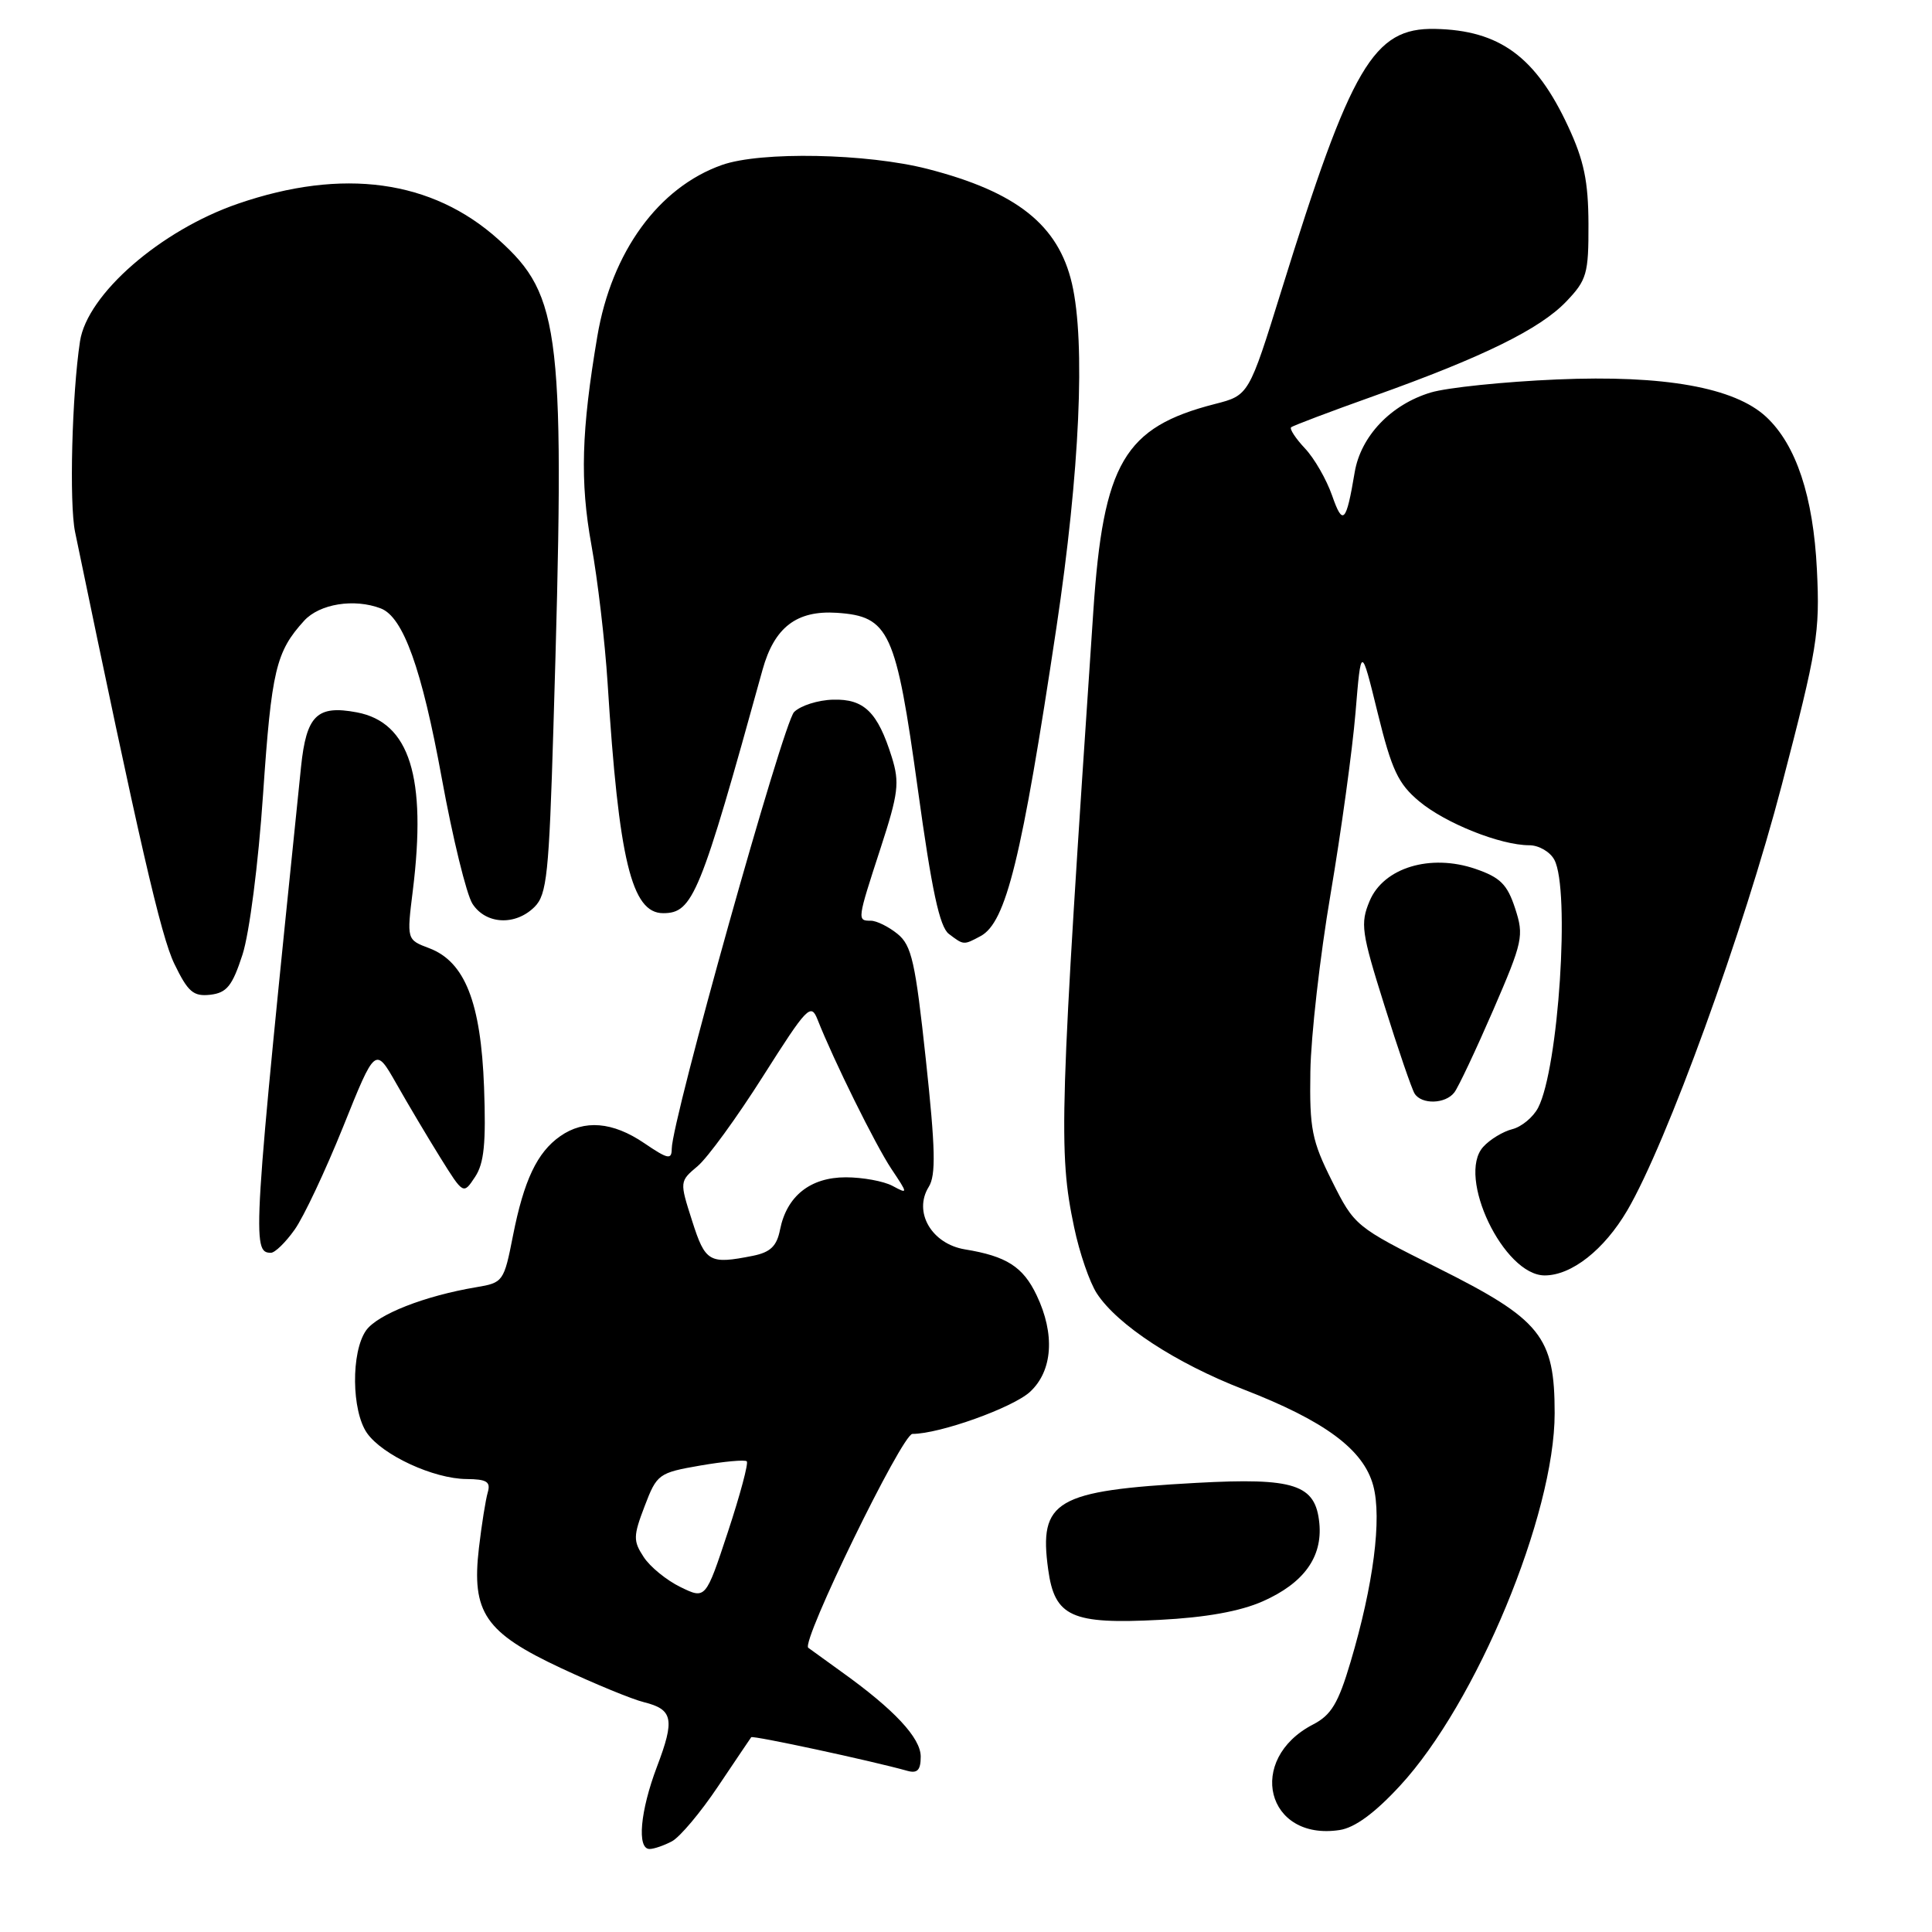 <?xml version="1.0" encoding="UTF-8" standalone="no"?>
<!DOCTYPE svg PUBLIC "-//W3C//DTD SVG 1.1//EN" "http://www.w3.org/Graphics/SVG/1.1/DTD/svg11.dtd" >
<svg xmlns="http://www.w3.org/2000/svg" xmlns:xlink="http://www.w3.org/1999/xlink" version="1.1" viewBox="0 0 256 256">
 <g >
 <path fill="currentColor"
d=" M 89.04 243.98 C 90.10 243.41 92.84 240.15 95.13 236.73 C 97.43 233.30 99.42 230.36 99.54 230.19 C 99.75 229.93 115.43 233.30 120.25 234.65 C 121.56 235.01 122.00 234.54 122.00 232.76 C 122.00 230.28 118.49 226.52 111.50 221.52 C 109.30 219.94 107.32 218.51 107.10 218.34 C 106.11 217.57 119.54 190.00 120.90 190.00 C 124.52 190.00 134.22 186.52 136.49 184.42 C 139.49 181.64 139.82 176.78 137.36 171.63 C 135.56 167.85 133.37 166.45 127.86 165.55 C 123.44 164.82 120.99 160.60 123.06 157.27 C 124.03 155.73 123.95 152.22 122.68 140.41 C 121.29 127.46 120.80 125.27 118.93 123.75 C 117.75 122.79 116.15 122.00 115.39 122.00 C 113.56 122.00 113.57 121.94 116.68 112.39 C 119.05 105.11 119.22 103.71 118.17 100.33 C 116.30 94.35 114.50 92.59 110.38 92.71 C 108.39 92.76 106.07 93.50 105.22 94.35 C 103.78 95.79 89.02 148.46 89.01 152.22 C 89.00 153.71 88.51 153.61 85.36 151.47 C 81.18 148.63 77.41 148.32 74.22 150.56 C 71.17 152.70 69.42 156.39 67.97 163.74 C 66.78 169.81 66.66 169.97 63.12 170.56 C 56.26 171.71 50.00 174.17 48.50 176.30 C 46.50 179.16 46.58 186.95 48.63 189.89 C 50.69 192.82 57.46 195.95 61.82 195.98 C 64.50 196.00 65.04 196.34 64.63 197.75 C 64.35 198.71 63.82 202.02 63.46 205.11 C 62.46 213.67 64.27 216.32 74.33 221.03 C 78.82 223.13 83.77 225.17 85.33 225.55 C 89.18 226.51 89.44 227.81 87.05 234.10 C 84.83 239.96 84.37 245.00 86.07 245.00 C 86.65 245.00 87.99 244.54 89.04 243.98 Z  M 185.50 236.63 C 195.63 225.68 206.00 200.70 206.00 187.27 C 206.00 177.08 204.20 174.85 190.50 168.00 C 179.61 162.56 179.47 162.44 176.50 156.50 C 173.82 151.15 173.51 149.58 173.63 142.00 C 173.70 137.32 174.90 126.73 176.31 118.45 C 177.71 110.18 179.20 99.38 179.61 94.45 C 180.35 85.50 180.35 85.50 182.55 94.47 C 184.41 102.04 185.27 103.86 188.05 106.18 C 191.53 109.09 198.83 112.00 202.64 112.00 C 203.90 112.00 205.40 112.87 205.96 113.93 C 208.07 117.87 206.52 141.56 203.81 146.78 C 203.16 148.03 201.62 149.31 200.39 149.62 C 199.16 149.93 197.42 150.98 196.53 151.97 C 192.98 155.89 199.25 169.00 204.68 169.00 C 208.25 169.00 212.56 165.60 215.62 160.39 C 220.84 151.48 231.03 123.42 236.10 104.00 C 240.82 85.91 241.16 83.85 240.75 75.49 C 240.27 65.77 238.00 58.94 234.03 55.24 C 229.84 51.34 220.51 49.67 206.30 50.28 C 199.26 50.58 191.74 51.36 189.58 52.01 C 184.30 53.60 180.30 57.80 179.50 62.60 C 178.38 69.28 177.93 69.74 176.51 65.66 C 175.77 63.54 174.16 60.73 172.91 59.41 C 171.67 58.09 170.85 56.83 171.08 56.62 C 171.31 56.41 176.22 54.55 182.00 52.49 C 196.47 47.33 204.04 43.61 207.53 39.96 C 210.26 37.11 210.50 36.29 210.48 29.68 C 210.46 24.03 209.89 21.27 207.79 16.76 C 203.49 7.51 198.70 4.00 190.14 3.83 C 182.00 3.67 179.05 8.68 169.81 38.44 C 165.48 52.38 165.48 52.38 160.99 53.53 C 148.96 56.61 146.19 61.33 144.87 81.00 C 140.37 147.84 140.22 152.60 142.33 162.63 C 143.03 166.00 144.39 169.94 145.34 171.39 C 148.07 175.57 155.80 180.62 164.74 184.09 C 175.56 188.28 180.67 192.07 181.96 196.85 C 183.13 201.19 181.99 210.02 178.95 220.24 C 177.33 225.70 176.39 227.26 173.99 228.50 C 165.07 233.12 167.79 243.97 177.50 242.49 C 179.51 242.19 182.15 240.26 185.50 236.63 Z  M 167.33 212.18 C 172.75 209.78 175.25 206.33 174.82 201.84 C 174.32 196.68 171.56 195.78 158.50 196.49 C 139.85 197.52 137.63 198.82 138.89 207.97 C 139.75 214.24 141.98 215.25 153.66 214.64 C 159.77 214.33 164.33 213.51 167.33 212.18 Z  M 39.03 162.95 C 40.23 161.28 43.12 155.13 45.47 149.30 C 49.73 138.69 49.73 138.69 52.52 143.59 C 54.05 146.29 56.67 150.70 58.35 153.40 C 61.40 158.29 61.40 158.29 62.94 155.96 C 64.15 154.15 64.41 151.48 64.14 144.06 C 63.72 132.81 61.60 127.43 56.87 125.64 C 53.89 124.52 53.89 124.52 54.70 118.01 C 56.56 102.95 54.28 95.71 47.28 94.39 C 42.01 93.40 40.60 94.78 39.89 101.60 C 33.46 164.26 33.35 166.00 35.90 166.00 C 36.43 166.00 37.84 164.63 39.03 162.95 Z  M 192.71 144.75 C 193.24 144.06 195.55 139.16 197.85 133.86 C 201.80 124.73 201.95 124.01 200.76 120.36 C 199.72 117.18 198.79 116.26 195.50 115.13 C 189.53 113.09 183.33 114.97 181.48 119.39 C 180.23 122.38 180.39 123.53 183.44 133.22 C 185.26 139.04 187.06 144.29 187.44 144.90 C 188.36 146.38 191.53 146.30 192.71 144.75 Z  M 32.13 126.50 C 33.05 123.65 34.23 114.48 34.86 105.21 C 35.98 88.80 36.56 86.36 40.30 82.25 C 42.34 80.01 46.94 79.27 50.46 80.62 C 53.43 81.76 55.89 88.60 58.54 103.13 C 59.98 111.03 61.81 118.51 62.60 119.75 C 64.37 122.50 68.30 122.70 70.84 120.16 C 72.46 118.54 72.75 115.80 73.33 96.41 C 74.92 43.84 74.40 39.25 66.04 31.73 C 57.26 23.83 45.42 22.21 31.54 26.99 C 21.27 30.52 11.55 38.99 10.60 45.23 C 9.53 52.28 9.16 66.70 9.95 70.50 C 18.48 111.69 21.32 124.03 23.10 127.71 C 24.91 131.45 25.62 132.06 27.87 131.81 C 30.05 131.55 30.78 130.65 32.13 126.50 Z  M 129.93 124.04 C 133.31 122.23 135.38 113.81 139.98 83.16 C 143.08 62.49 143.85 45.39 142.04 37.58 C 140.24 29.82 134.73 25.43 122.93 22.39 C 114.89 20.32 100.80 20.04 95.66 21.86 C 87.26 24.83 81.04 33.38 79.15 44.56 C 77.03 57.09 76.84 63.79 78.36 72.19 C 79.19 76.76 80.16 85.00 80.51 90.50 C 81.99 113.97 83.69 121.00 87.87 121.00 C 91.82 121.00 92.77 118.67 101.04 88.75 C 102.60 83.12 105.56 80.85 110.89 81.20 C 117.84 81.67 118.72 83.60 121.62 104.59 C 123.46 117.96 124.50 122.82 125.73 123.75 C 127.71 125.25 127.67 125.25 129.93 124.04 Z  M 90.16 210.29 C 88.33 209.40 86.13 207.61 85.29 206.31 C 83.89 204.18 83.90 203.54 85.42 199.57 C 87.04 195.32 87.27 195.15 92.80 194.19 C 95.93 193.65 98.70 193.40 98.95 193.63 C 99.20 193.87 98.07 198.08 96.45 202.99 C 93.50 211.92 93.50 211.92 90.16 210.29 Z  M 91.71 161.77 C 90.04 156.55 90.04 156.54 92.44 154.52 C 93.76 153.41 97.66 148.05 101.11 142.60 C 106.96 133.38 107.45 132.87 108.33 135.10 C 110.45 140.48 116.00 151.71 118.11 154.88 C 120.34 158.22 120.34 158.25 118.25 157.13 C 117.08 156.51 114.30 156.00 112.07 156.00 C 107.37 156.00 104.25 158.48 103.36 162.93 C 102.93 165.12 102.09 165.93 99.77 166.40 C 93.98 167.55 93.46 167.26 91.71 161.77 Z "/>
</g>
</svg>